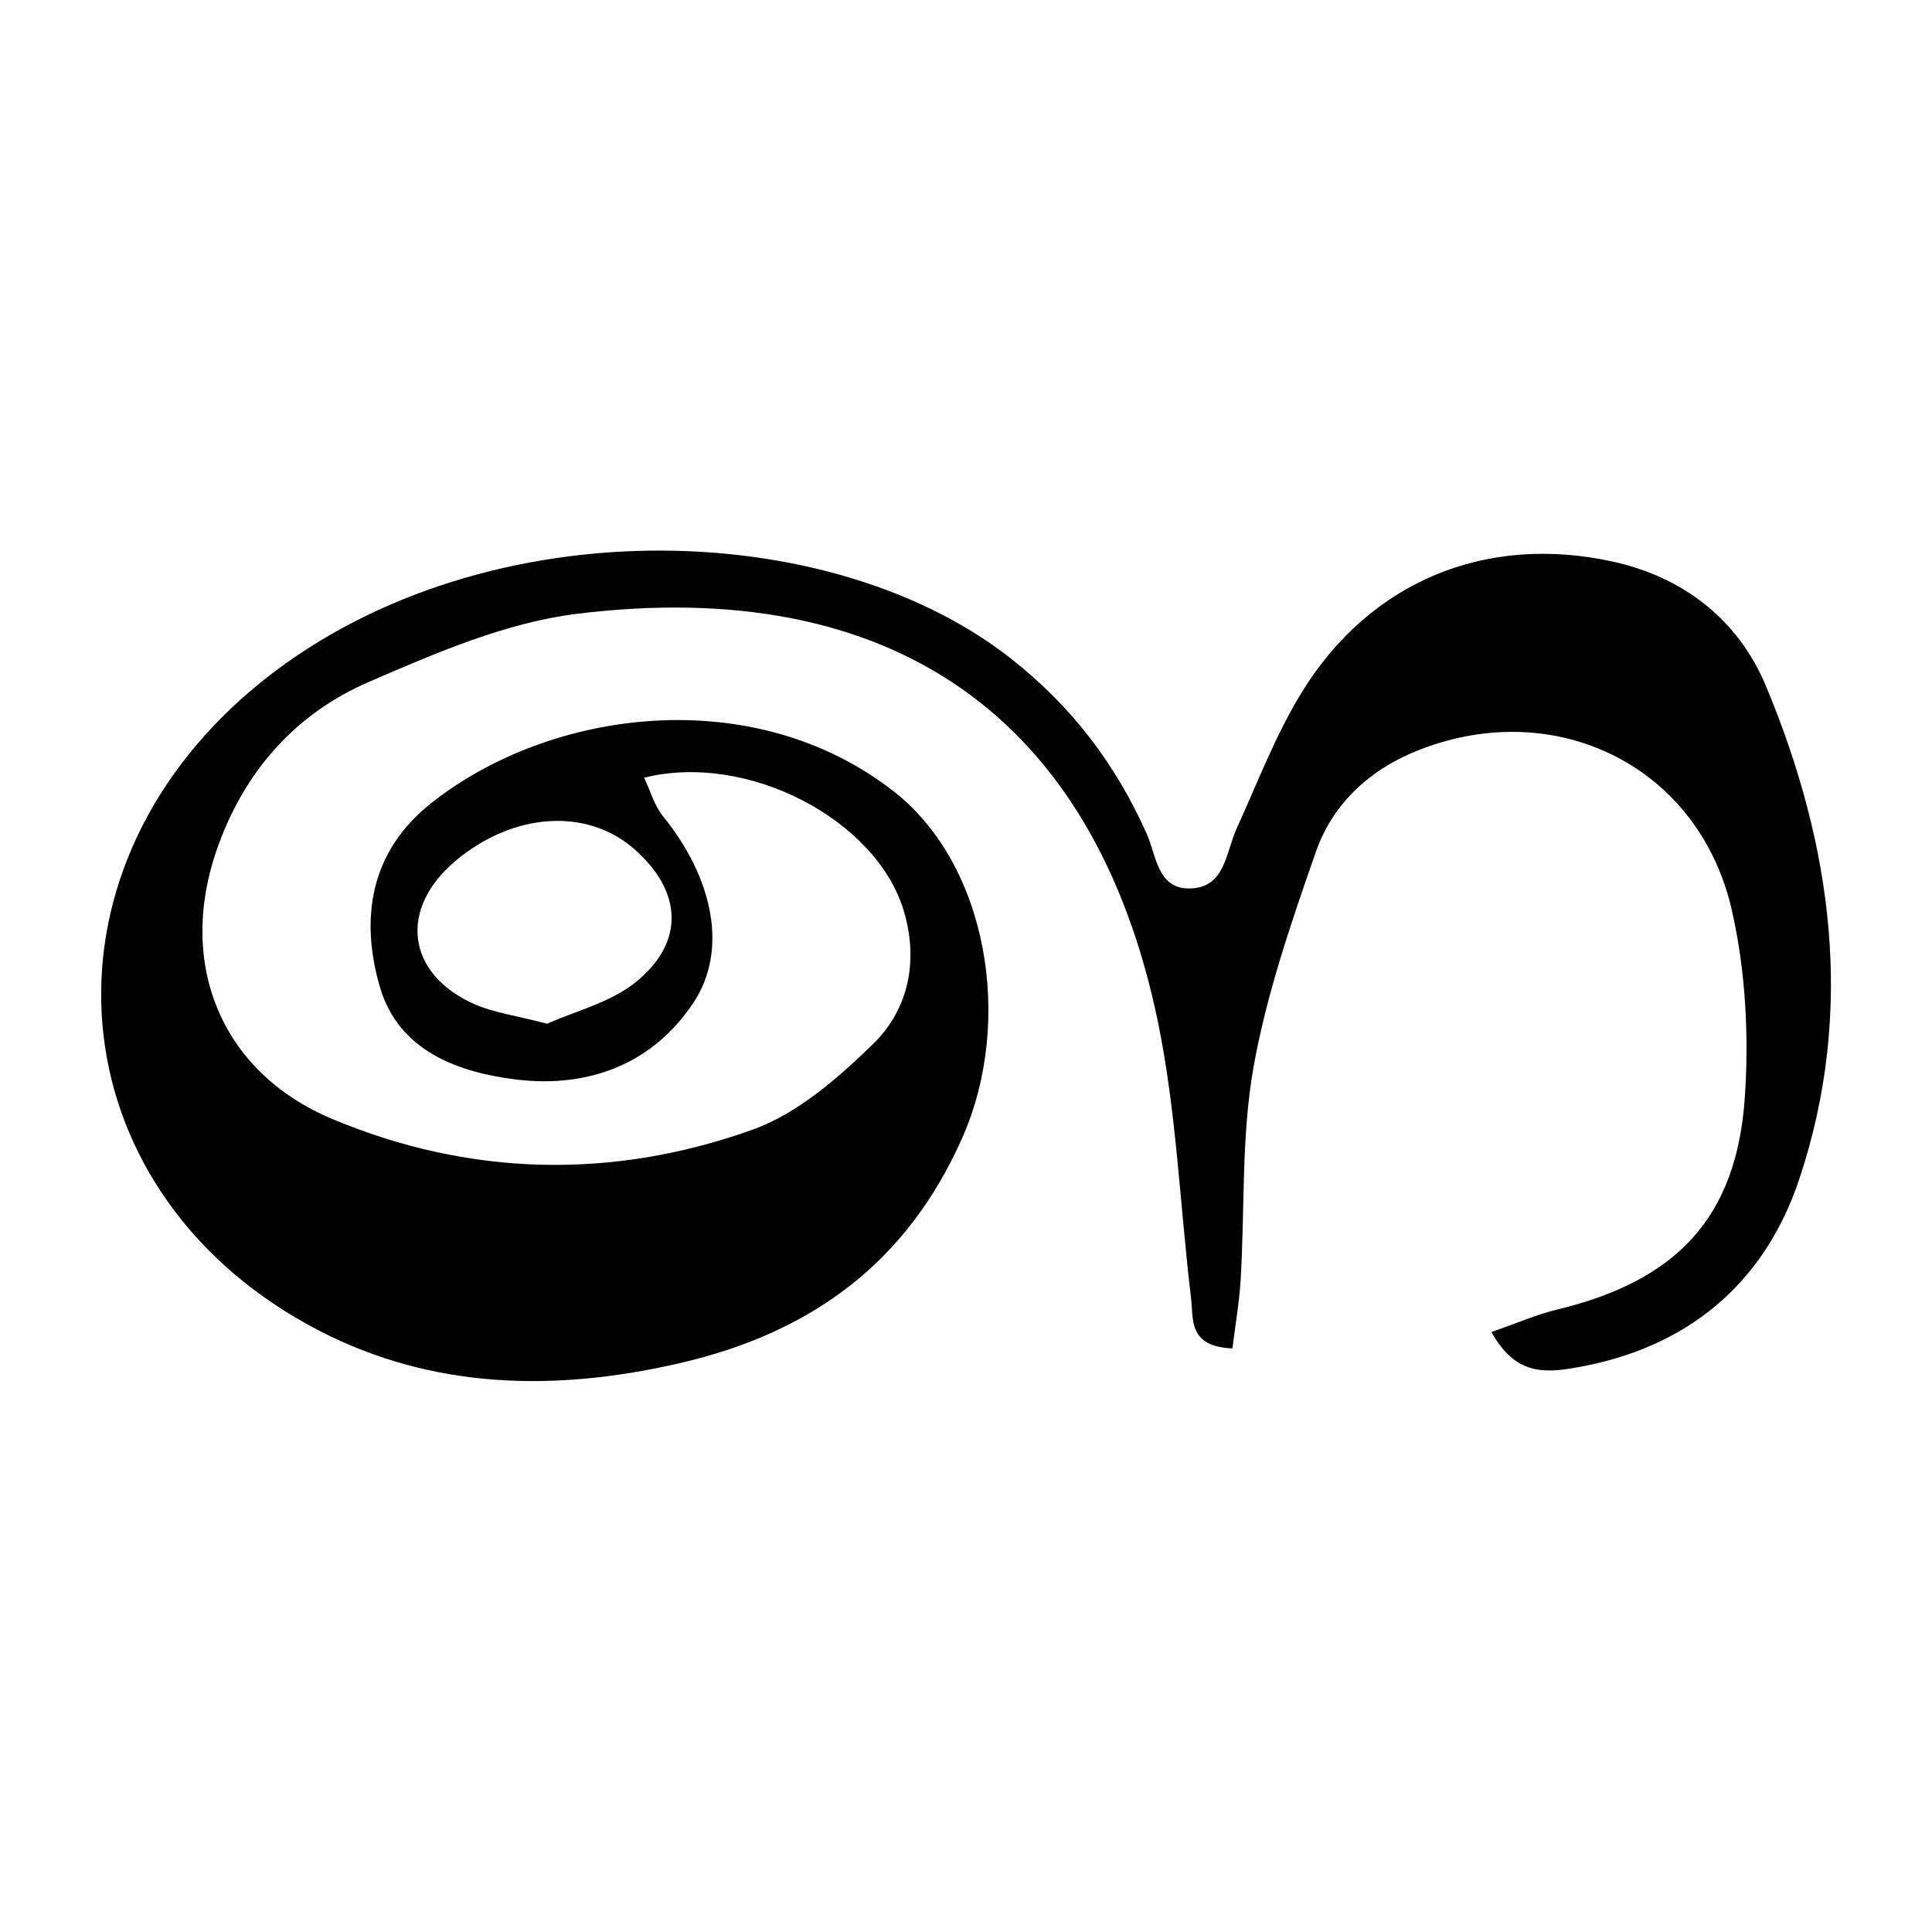 <svg xmlns="http://www.w3.org/2000/svg" viewBox="0 0 1024 1024">
    <path d="M169.2 705.3c60.4 31.2 125.3 32.4 191.1 17.2 69.4-16 120.4-53 149.8-119.6 27.4-62.2 13.2-144.4-36.1-183.2-74.1-58.2-182-44.4-245.6 6.1-32.4 25.7-37.7 61.3-26.9 97.8 10 33.6 41.7 44.9 72.3 48.6 37.6 4.5 72-7.8 93.9-41 18.2-27.7 10.4-65.7-16.4-98.7-4.5-5.6-6.5-13.1-9.9-20.3 54.8-13.7 123.1 22.2 137.6 70.5 7.9 26.4 2.7 52.1-16.2 70.6-18.7 18.2-40.3 37.1-64.3 45.6-74.1 26.4-149.8 24.7-222.6-5.9-58.9-24.8-81.9-82.2-61.1-142.4 14.3-41.3 41.5-72.3 81-89.3 35.2-15.2 72.1-31.2 109.5-35.9 166.8-20.7 274.8 53.9 308.4 216.1 9.9 48.1 11.7 97.8 17.6 146.7 1.3 10.9-1.7 25.5 21.9 26.5 1.5-12.2 3.7-24.6 4.4-37 2.2-37.2.3-75.2 6.7-111.6 6.9-38.9 20-77 33.1-114.5 9.1-26.1 29.2-44.3 55.5-54.4 72.5-28 147.7 9.3 165 85.2 7.3 32 9.1 66.3 6.9 99.1-4.3 64.1-36.4 97.5-99.9 112.7-10.7 2.6-20.9 7.1-34.4 11.8 12.5 22.7 27.9 21.7 44 19 59.3-10.1 100.5-44.1 119.2-100.2 29.6-88.8 17.6-176.7-17.8-261.4-14.5-34.6-43.3-57.4-80.9-65.7-67.4-14.9-129.1 10.5-165.2 69.5-13.8 22.5-23.3 47.7-34.3 71.8-5.9 12.8-6 31.6-24.9 31.9-17.2.3-17.6-17.3-22.8-28.9-16.5-37.1-40-68-72.7-93.5-100.4-78.2-292.5-79.3-405.8 20.7C14 471.1 32.9 634.8 169.2 705.3zm167.7-184.7c-13.7 11-32.6 15.5-46.9 22-15.8-4.2-27.9-5.7-38.6-10.4-36-16-40.2-50.4-10.1-75.8 30.5-25.7 69.3-28.4 94.5-6.7 25.8 22.4 27.6 49.5 1.1 70.9z"/>
</svg>
